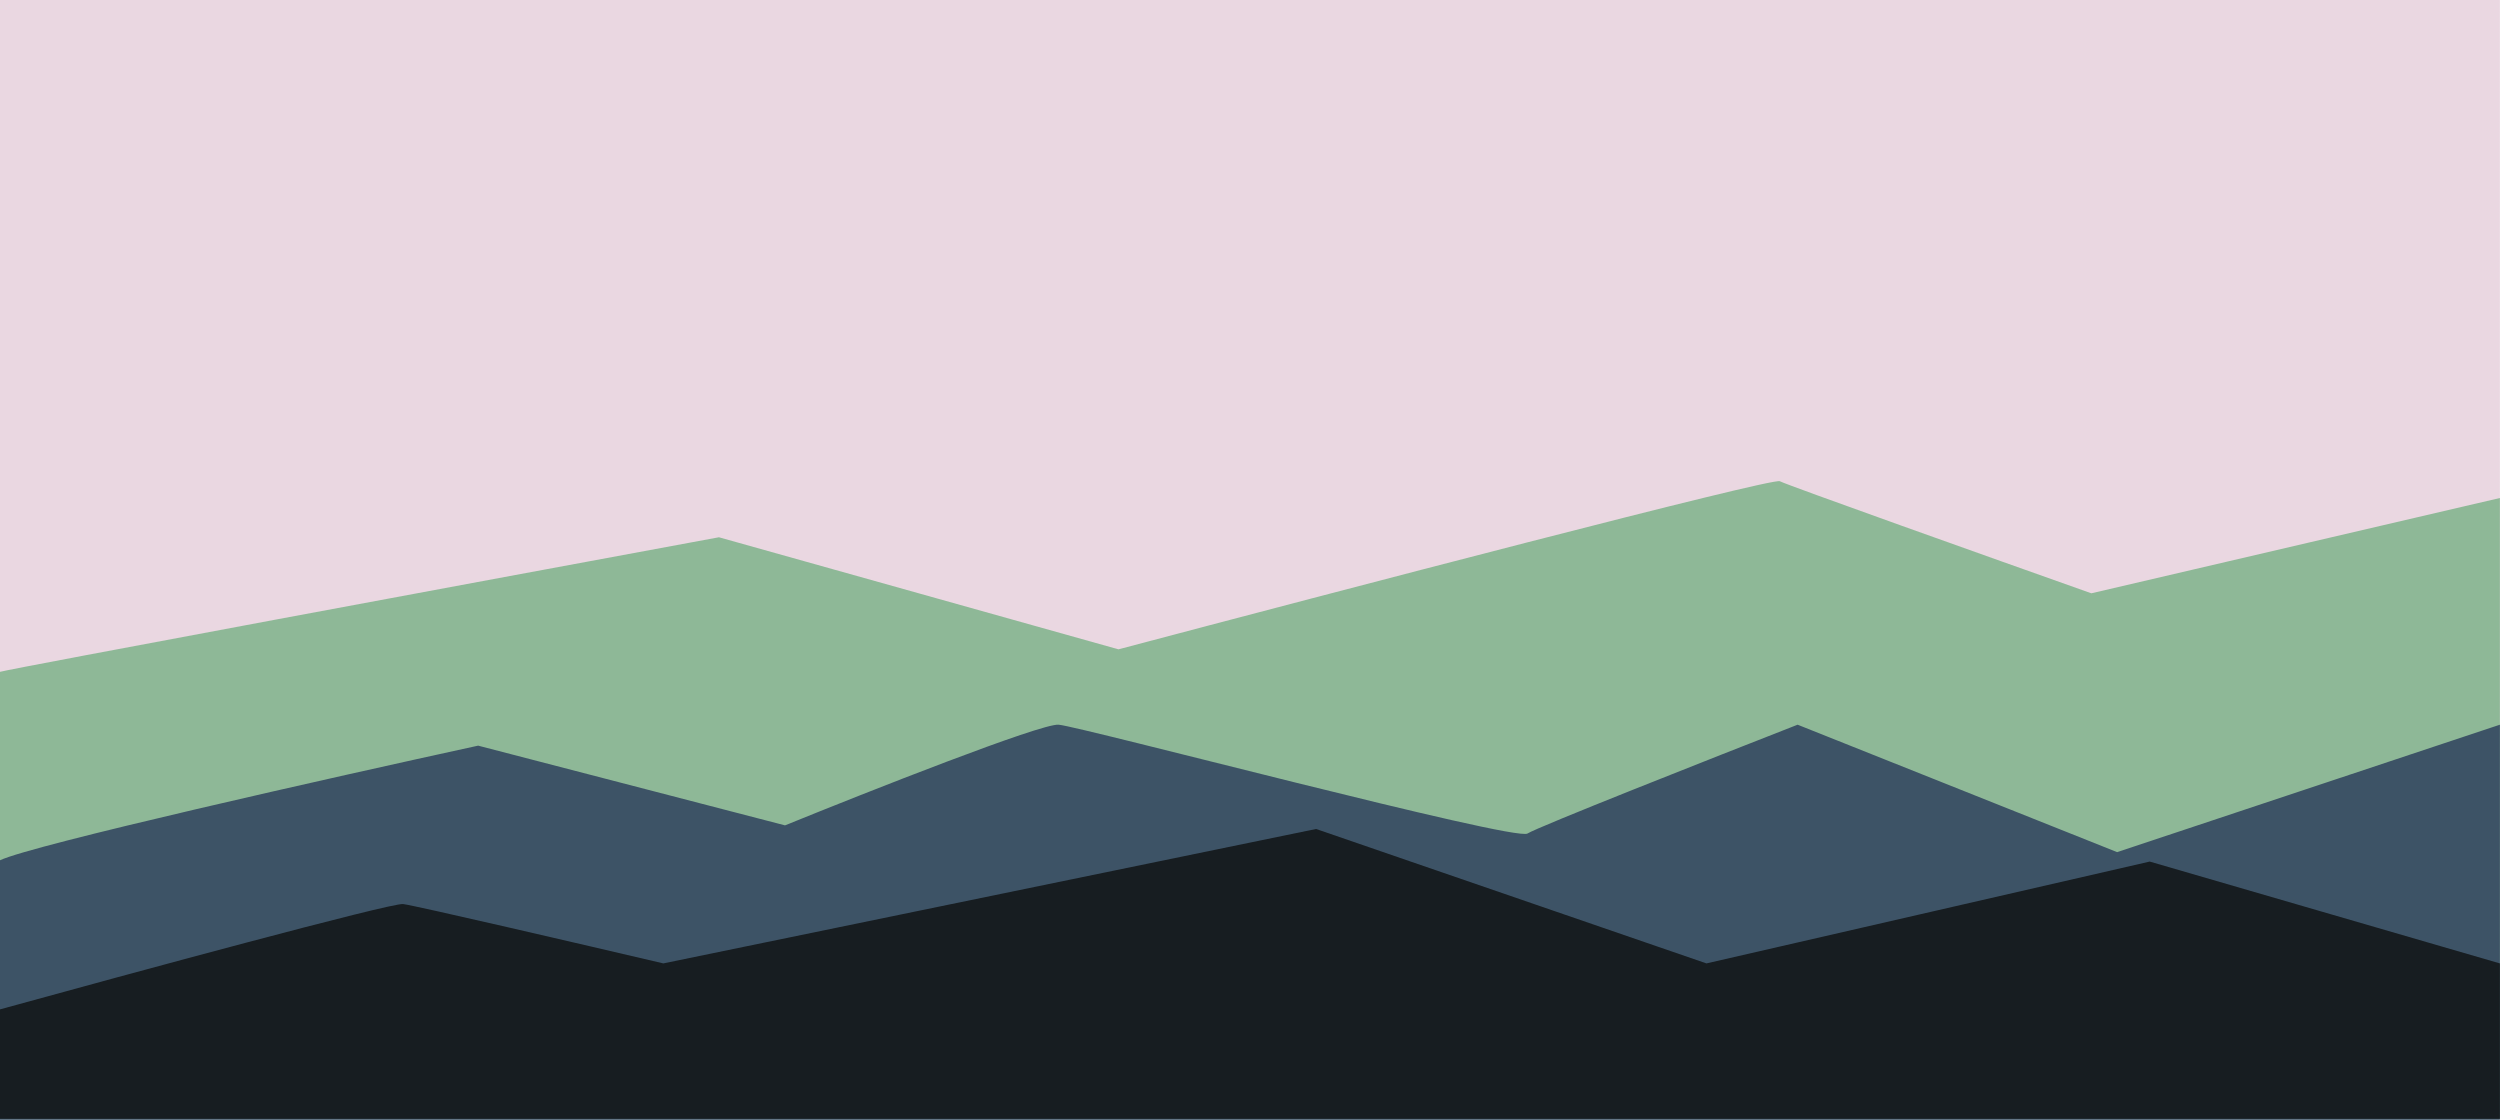 <svg width="21834" height="9780" viewBox="0 0 21834 9780" fill="none" xmlns="http://www.w3.org/2000/svg">
<rect width="21833" height="9287" fill="#EAD7E1"/>
<path d="M6278.85 4692.22C4238.47 5069.86 126.168 5833.6 0 5867.51L0 9771L21833.1 9771V4349.27L18264.9 5181.61C17384.3 4869.48 15607.4 4236.75 15544.3 4202.84C15481.3 4168.93 11667.3 5167.48 9768.2 5670.99L6278.85 4692.22Z" fill="#8EB897"/>
<path d="M4175.88 6512.14C2901.04 6789.97 281.069 7379.17 0 7513.34L0 9780L21833.1 9780V6329.19L18490.3 7442.19L15699.7 6329.19C14950.2 6622.26 13429.1 7222.64 13340.7 7279.56C13230.3 7350.71 9435.89 6344.43 9245.17 6329.19C9092.59 6316.99 7588.87 6910.25 6856.08 7208.41L4175.88 6512.14Z" fill="#3D5366"/>
<path d="M3520.26 7895.62C3416.78 7883.42 1130.3 8503.81 0 8815.52L0 9771L21833 9771V8414.02L18774.7 7524.61L14903.4 8414.02L11494 7240L5793.18 8414.02C5078.66 8246.3 3623.74 7907.82 3520.26 7895.62Z" fill="#171D21"/>
</svg>
